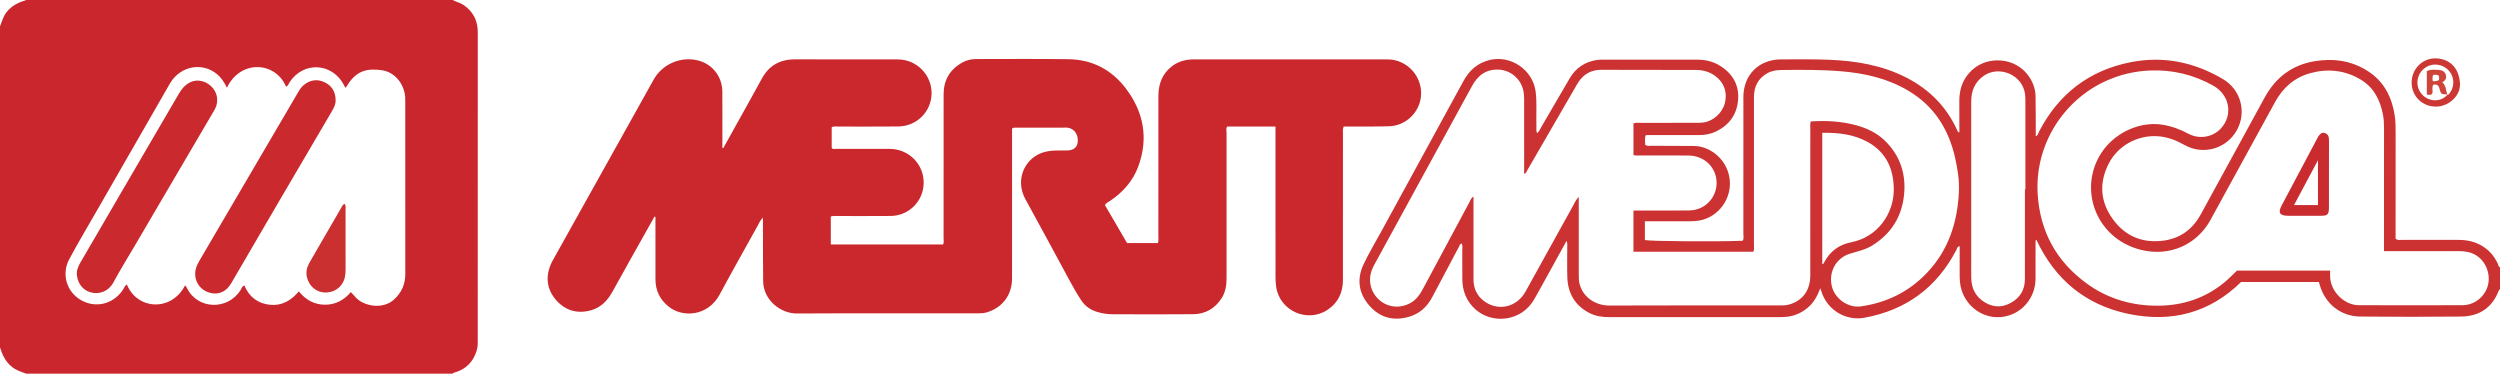 <?xml version="1.0" encoding="iso-8859-1"?>
<!-- Generator: Adobe Illustrator 27.0.0, SVG Export Plug-In . SVG Version: 6.00 Build 0)  -->
<svg version="1.1" id="Layer_1" xmlns="http://www.w3.org/2000/svg" xmlns:xlink="http://www.w3.org/1999/xlink" x="0px" y="0px"
	 viewBox="0 0 1900 284" style="enable-background:new 0 0 1900 284;" xml:space="preserve">
<g>
	<path style="fill:#CA262D;" d="M344,0c2.714,1.507,5.828,2.066,8.444,3.886c6.422,4.467,10.008,10.487,10.574,18.282
		c0.12,1.657,0.089,3.326,0.089,4.99c0.004,76.72,0.007,153.44-0.011,230.16c-0.001,2.979,0.132,5.953-0.748,8.904
		c-2.576,8.636-8.041,14.321-16.718,16.85c-0.636,0.185-1.304,0.234-1.63,0.928c-108,0-216,0-324,0
		c-3.729-1.34-7.489-2.499-10.728-5.018C4.277,275.099,1.76,269.816,0,264c0-81.333,0-162.667,0-244
		c1.485-3.599,2.398-7.392,4.871-10.619C8.78,4.282,14.122,1.775,20,0C128,0,236,0,344,0z M172.449,66.71
		c-0.576-1.107-1.082-2.126-1.628-3.124c-8.04-14.698-26.924-16.996-38.331-4.714c-2.301,2.477-3.826,5.417-5.478,8.291
		c-17.394,30.254-34.786,60.509-52.162,90.773c-7.446,12.969-15.115,25.82-22.198,38.986c-6.139,11.411-1.993,24.933,8.901,31.169
		c11.062,6.331,24.328,3.14,31.665-7.528c1.016-1.476,1.501-3.379,3.207-4.37c7.836,19.4,33.877,20.797,44.169,0.793
		c0.795,0.413,1.111,1.165,1.483,1.924c8.095,16.496,31.132,17.094,40.852,1.399c0.731-1.18,0.982-2.848,2.78-3.323
		c3.628,8.564,10.077,13.629,19.265,14.63c9.13,0.995,16.311-3.134,22.101-10.164c5.328,6.508,11.721,10.024,19.688,10.117
		c8.092,0.094,14.644-3.393,19.887-9.591c1.468,1.613,2.668,2.983,3.922,4.301c6.155,6.467,20.237,9.068,28.644,1.558
		c6.012-5.37,8.819-11.801,8.81-19.778c-0.053-43.644-0.024-87.287-0.029-130.931c0-1.165-0.017-2.332-0.09-3.495
		c-0.519-8.307-6.609-18.813-18.092-20.329c-10.421-1.376-18.722,0.131-25.609,11.115c-0.508,0.81-0.828,1.763-1.838,2.209
		c-0.288-0.608-0.556-1.214-0.858-1.802c-8.831-17.226-30.927-18.438-41.465-2.296c-0.771,1.181-1.056,2.791-2.646,3.352
		C209.351,46.632,182.659,45.145,172.449,66.71z"/>
	<path style="fill:#CB3231;" d="M1900,220c-0.572,0.025-0.788,0.394-0.974,0.886c-5.02,13.284-15.07,19.563-28.839,19.696
		c-25.494,0.247-50.995,0.276-76.489-0.008c-14.845-0.165-26.669-9.822-30.718-24.084c-0.178-0.628-0.365-1.254-0.628-2.16
		c-19.638,0-39.235,0-59.153,0c-23.884,23.488-52.955,31.041-85.555,24.24c-32.548-6.79-55.791-26.021-69.931-56.215
		c-1.055,0.226-0.588,1.014-0.666,1.489c-0.107,0.649-0.03,1.329-0.03,1.995c0,8.666,0.03,17.331-0.007,25.997
		c-0.062,14.824-10.673,27.056-25.107,28.999c-13.827,1.861-27.172-7.026-31.25-20.874c-1.039-3.526-1.311-7.174-1.308-10.843
		c0.007-7.311,0.002-14.623,0.002-21.993c-1.862,0.198-1.859,1.598-2.338,2.521c-14.932,28.823-38.397,46.154-70.303,51.874
		c-12.694,2.275-26.344-4.494-31.719-17.957c-0.543-1.36-0.948-2.775-1.536-4.516c-2.237,5.925-5.062,11.109-9.859,15.042
		c-5.067,4.156-10.781,6.475-17.308,6.821c-1.163,0.062-2.329,0.101-3.494,0.101c-43.161,0.005-86.323-0.015-129.484,0.028
		c-5.414,0.005-10.663-0.691-15.476-3.208c-10.87-5.685-16.247-14.936-16.661-27.029c-0.256-7.49-0.028-14.997-0.066-22.495
		c-0.008-1.575,0.308-3.2-0.502-5.252c-4.365,7.905-8.518,15.435-12.679,22.96c-3.941,7.126-7.833,14.28-11.848,21.364
		c-9.656,17.036-31.835,19.236-44.687,7.803c-6.933-6.167-9.918-13.984-10.024-23.047c-0.086-7.331,0.003-14.665-0.033-21.997
		c-0.008-1.647,0.293-3.328-0.298-4.965c-1.55-0.007-1.683,1.336-2.184,2.279c-6.781,12.763-13.585,25.514-20.304,38.31
		c-3.912,7.45-9.76,12.744-17.795,15.042c-11.761,3.364-22.179,0.628-30.242-8.753c-8.039-9.353-9.44-20.084-4.198-31.164
		c4.043-8.548,8.95-16.688,13.49-24.999c20.79-38.063,41.604-76.113,62.367-114.191c4.439-8.141,10.72-13.821,19.91-16.088
		c16.162-3.986,33.025,7.62,35.021,24.127c1.045,8.64,0.299,17.304,0.572,25.952c0.055,1.728-0.354,3.525,0.482,5.547
		c1.735-1.376,2.322-3.146,3.212-4.67c7.216-12.344,14.37-24.725,21.604-37.059c4.671-7.964,11.662-12.567,20.782-13.927
		c1.145-0.171,2.318-0.219,3.478-0.219c24.33-0.012,48.661-0.03,72.991,0.005c6.277,0.009,12.204,1.493,17.52,4.935
		c9.481,6.139,14.251,14.847,13.169,26.162c-1.03,10.768-6.802,18.566-16.491,23.349c-4.075,2.012-8.472,2.858-13.035,2.85
		c-11.832-0.021-23.664-0.007-35.496-0.007c-1.656,0-3.313,0-5.062,0c-1.061,2.596-0.591,5.023-0.479,7.358
		c1.588,1.34,3.326,0.774,4.923,0.787c10.663,0.09,21.326,0.101,31.989,0.144c11.566,0.046,23.63,8.744,26.755,22.201
		c3.417,14.715-5.405,29.704-19.931,33.888c-3.743,1.078-7.554,1.129-11.381,1.137c-9.499,0.021-18.998,0.007-28.496,0.007
		c-1.294,0-2.589,0-4.091,0c0,5.061,0,9.664,0,14.273c4.099,0.971,55.569,1.342,74.304,0.528c1.135-1.628,0.536-3.519,0.538-5.275
		c0.044-34.662,0.028-69.325,0.034-103.987c0.003-16.762,11.705-28.526,28.572-28.57c12.161-0.032,24.335-0.2,36.48,0.28
		c20.405,0.808,40.312,4.103,58.776,13.559c17.504,8.964,30.592,22.138,38.724,40.127c0.252,0.558,0.345,1.323,1.584,1.59
		c0-7.989,0.055-15.892-0.028-23.794c-0.032-3.027,0.301-5.983,0.965-8.914c2.695-11.885,14.362-23.719,31.437-21.919
		c16.484,1.737,25.367,15.772,25.523,26.905c0.072,5.164,0.126,10.328,0.152,15.492c0.026,4.999,0.006,9.998,0.006,15.035
		c1.741-0.553,1.87-2.246,2.517-3.493c14.803-28.549,37.948-46.413,69.402-52.688c24.971-4.982,48.596-0.129,70.463,12.87
		c13.69,8.139,18.105,25.447,10.225,39.172c-7.928,13.808-25.441,18.736-39.455,10.893c-6.322-3.538-12.769-6.149-20.125-6.689
		c-16.036-1.176-30.608,7.532-37.271,20.21c-7.76,14.767-6.943,29.273,2.785,42.745c9.492,13.145,22.86,18.559,38.846,16.329
		c12.453-1.737,21.788-8.599,27.882-19.667c6.491-11.79,12.928-23.61,19.384-35.419c9.806-17.935,19.594-35.88,29.416-53.806
		c8.267-15.087,20.825-24.602,37.78-27.409c14.325-2.371,28.176-0.544,40.726,7.625c12.165,7.918,18.042,19.596,20.215,33.468
		c0.746,4.762,0.718,9.606,0.708,14.439c-0.052,24.663-0.024,49.327-0.024,73.991c0,1.821,0,3.641,0,5.328
		c1.601,1.498,3.351,0.911,4.934,0.917c14.331,0.047,28.663,0.05,42.995,0.019c8.64-0.018,16.31,2.373,22.824,8.321
		c3.165,2.89,5.302,6.336,7.109,10.109c0.379,0.791,0.097,2.09,1.484,2.227C1900,208.667,1900,214.333,1900,220z M1241.433,117.763
		c0-8.233,0-16.14,0-23.963c1.901-0.762,3.58-0.426,5.215-0.43c14.166-0.031,28.332-0.009,42.498-0.029
		c1.829-0.003,3.677-0.015,5.484-0.261c7.606-1.037,14.505-7.413,16.326-14.973c1.943-8.065-0.683-15.346-7.228-20.262
		c-4.437-3.332-9.447-4.672-14.929-4.679c-23.997-0.029-47.995-0.146-71.992-0.113c-6.9,0.009-12.574,2.848-16.638,8.529
		c-1.253,1.752-2.283,3.669-3.365,5.539c-11.994,20.719-23.969,41.449-35.993,62.151c-0.617,1.063-0.871,2.591-2.46,2.8
		c0-18.833,0.005-37.664-0.011-56.496c-0.001-1.496-0.101-2.996-0.243-4.486c-0.935-9.761-9.017-17.615-18.806-18.16
		c-9.585-0.534-16.021,4.153-20.485,12.327c-24.771,45.364-49.606,90.693-74.403,136.043c-0.715,1.308-1.345,2.678-1.86,4.077
		c-3.069,8.321-0.636,17.281,6.196,22.998c6.666,5.579,16.129,6.17,23.755,1.577c4.004-2.412,6.567-5.959,8.724-10.003
		c11.809-22.135,23.697-44.229,35.572-66.328c0.774-1.439,1.187-3.198,3.084-4.207c0,1.565,0,2.731,0,3.897
		c0,19.666,0.02,39.332-0.011,58.998c-0.01,6.575,2.369,12.038,7.511,16.122c10.624,8.438,25.2,5.394,31.958-6.736
		c12.05-21.63,23.966-43.335,35.999-64.975c1.294-2.327,2.293-4.903,4.543-7.089c0,20.094-0.004,39.759,0.006,59.424
		c0.001,2.324,0.005,4.618,0.643,6.927c3.022,10.938,13.209,16.264,22.521,16.225c43.331-0.181,86.663-0.076,129.995-0.092
		c2.156-0.001,4.301-0.032,6.438-0.604c10.377-2.779,16.335-10.764,16.341-22.211c0.02-37.165,0.003-74.33,0.023-111.496
		c0.001-1.775-0.287-3.607,0.359-5.507c11.885-0.78,23.455-0.16,34.763,2.979c8.086,2.245,15.599,5.788,21.687,11.771
		c11.436,11.239,15.988,25.068,14.452,40.805c-1.639,16.783-9.768,29.741-24.166,38.711c-5.328,3.319-11.389,4.478-17.232,6.332
		c-10.177,3.228-15.905,13.471-13.652,24.118c2.071,9.786,12.332,17.28,22.394,15.819c19.549-2.84,36.47-11.126,50.125-25.551
		c16.359-17.282,23.158-38.429,24.203-61.716c0.382-8.51-0.966-16.926-2.797-25.228c-4.841-21.955-15.894-39.633-35.556-51.348
		c-15.797-9.412-33.222-13.348-51.26-14.832c-15.104-1.243-30.272-1.138-45.423-0.95c-3.66,0.046-7.285,0.599-10.573,2.447
		c-7.089,3.986-10.165,10.181-10.161,18.159c0.018,37.332,0.015,74.664-0.012,111.995c-0.001,1.79,0.389,3.635-0.412,5.522
		c-30.389,0-60.781,0-91.16,0c0-10.57,0-20.817,0-31.348c1.94,0,3.584,0,5.229,0c12.333,0,24.667,0.115,36.998-0.03
		c14.539-0.171,23.409-13.399,20.406-25.833c-2.267-9.389-10.492-15.846-20.941-15.924c-12.166-0.09-24.332-0.008-36.498-0.037
		C1244.977,118.157,1243.302,118.457,1241.433,117.763z M1811.827,190.878c0-2.411,0-4.223,0-6.035
		c0-29.325-0.022-58.651,0.03-87.976c0.006-3.348-0.196-6.663-0.838-9.922c-2.206-11.195-7.061-20.761-17.312-26.722
		c-11.994-6.975-24.825-8.264-38.033-4.58c-11.974,3.341-20.656,10.981-26.608,21.88c-16.325,29.897-32.703,59.765-49.104,89.62
		c-10.25,18.659-30.741,28.144-52.666,22.781c-30.911-7.561-45.579-39.217-34.37-66.036c8.894-21.279,31.709-32.005,50.159-29.169
		c7.208,1.108,13.741,3.528,20.096,6.918c8.364,4.462,18.468,2.702,24.697-4.025c9.424-10.175,6.702-25.557-5.897-32.567
		c-14.992-8.341-31.042-12.209-48.265-11.45c-11.468,0.506-22.375,3.081-32.792,7.732c-32.405,14.469-54.599,48.424-52.291,86.161
		c1.746,28.556,14.298,51.255,37.299,67.982c16.378,11.911,35.073,17.192,55.281,16.849c18.366-0.312,34.96-5.877,49.24-17.637
		c3.456-2.846,6.567-6.111,9.649-9.007c23.663,0,47.088,0,70.799,0c0,1.974-0.089,3.632,0.014,5.277
		c0.688,10.927,10.876,20.954,21.7,20.997c26.326,0.105,52.653,0.096,78.978,0c9.092-0.033,17.165-6.643,19.274-15.313
		c2.23-9.168-2.168-19.124-10.334-23.358c-3.797-1.969-7.881-2.43-12.099-2.419c-16.995,0.043-33.991,0.018-50.986,0.018
		C1815.805,190.878,1814.164,190.878,1811.827,190.878z M1538.948,144.018c0.118,0,0.236,0,0.354,0
		c0-22.154,0.004-44.308-0.007-66.463c-0.001-1.83,0.022-3.674-0.179-5.488c-1.72-15.566-20-22.444-31.414-14.494
		c-6.931,4.827-9.582,11.548-9.575,19.723c0.035,39.811,0.014,79.623,0.014,119.434c0,4.831-0.069,9.663,0.021,14.492
		c0.151,8.055,3.344,14.425,10.438,18.657c6.624,3.951,13.354,3.858,19.871,0.167c6.695-3.792,10.419-9.759,10.448-17.572
		C1539.001,189.656,1538.948,166.837,1538.948,144.018z M1384.923,100.941c0,33.677,0,66.73,0,99.877
		c0.432-0.151,0.655-0.158,0.735-0.269c0.285-0.394,0.548-0.81,0.773-1.242c4.382-8.377,11.343-13.431,20.503-15.2
		c20.075-3.877,32.403-21.768,32.345-40.135c-0.049-15.49-5.732-28.318-19.852-36.085
		C1408.818,102.05,1397.16,100.721,1384.923,100.941z"/>
	<path style="fill:#CA282D;" d="M632.092,96.679c0,5.211,0,10.484,0,15.829c1.025,1.133,2.447,0.606,3.703,0.61
		c13.5,0.041,27-0.047,40.499,0.046c14.399,0.099,25.742,11.522,25.707,25.713c-0.034,13.787-11.104,25.099-24.992,25.251
		c-13.498,0.148-26.999,0.019-40.499,0.051c-1.622,0.004-3.301-0.347-5.105,0.449c0,6.927,0,13.855,0,21.151
		c28.386,0,56.766,0,85.41,0c0.675-1.626,0.302-3.469,0.304-5.237c0.028-36.332-0.01-72.665,0.04-108.997
		c0.015-10.517,4.641-18.507,13.765-23.815c3.385-1.969,7.11-2.85,10.978-2.854c23.332-0.025,46.666-0.198,69.994,0.107
		c18.097,0.236,32.904,7.929,43.768,22.269c13.589,17.936,17.313,37.826,9.424,59.281c-4.099,11.149-11.743,19.569-21.48,26.191
		c-1.223,0.832-2.709,1.32-3.896,3.081c5.542,9.514,11.196,19.219,16.865,28.951c7.929,0,15.694,0,23.433,0
		c0.64-2.01,0.346-3.838,0.347-5.634c0.021-35.332,0.016-70.665,0.015-105.997c0-9.133,2.828-17.028,10.28-22.748
		c4.928-3.782,10.623-5.254,16.818-5.25c47.499,0.036,94.998,0.015,142.497,0.03c3.484,0.001,6.947-0.196,10.429,0.656
		c12.41,3.037,20.84,14.848,19.518,27.619c-1.266,12.223-11.635,22.116-24.096,22.524c-9.823,0.321-19.661,0.157-29.492,0.205
		c-1.644,0.008-3.287,0.001-5.088,0.001c-0.954,1.915-0.597,3.761-0.598,5.515c-0.023,36.999-0.025,73.998-0.013,110.997
		c0.003,9.676-3.64,17.494-11.821,22.869c-15.41,10.123-36.416,0.563-38.93-17.682c-0.317-2.297-0.482-4.634-0.484-6.953
		c-0.03-36.332-0.021-72.665-0.021-108.997c0-1.811,0-3.621,0-5.74c-12.365,0-24.462,0-36.695,0
		c-1.072,1.568-0.487,3.457-0.489,5.219c-0.042,36.499-0.061,72.998,0,109.497c0.009,5.604-0.68,10.96-3.761,15.762
		c-5.056,7.882-12.403,12.059-21.666,12.149c-20.493,0.199-40.989,0.101-61.484,0.027c-3.823-0.014-7.617-0.633-11.314-1.726
		c-5.137-1.518-9.268-4.364-12.243-8.876c-3.024-4.587-5.754-9.34-8.368-14.168c-11.318-20.895-22.598-41.811-34.017-62.651
		c-5.967-10.89-3.395-22.092,3.192-29.134c5.376-5.748,12.249-7.703,19.82-7.878c2.832-0.066,5.668,0.041,8.499-0.023
		c5.387-0.122,8.058-2.477,8.287-7.207c0.252-5.21-2.927-9.458-7.613-10.112c-0.819-0.114-1.664-0.046-2.497-0.046
		c-12.166-0.002-24.333-0.008-36.499,0.012c-0.965,0.002-1.992-0.258-3.366,0.718c0,1.436,0,3.223,0,5.01
		c0,36.332,0.015,72.665-0.008,108.997c-0.008,12.403-7.344,22.134-19.068,25.624c-2.288,0.681-4.582,0.79-6.91,0.79
		c-45.832,0.008-91.665-0.142-137.496,0.104c-12.365,0.066-25.507-10.088-25.687-24.63c-0.186-14.996-0.111-29.995-0.15-44.993
		c-0.002-0.95,0-1.9,0-3.259c-2.128,2.053-3.027,4.404-4.213,6.54c-9.604,17.29-19.323,34.519-28.689,51.937
		c-8.975,16.69-28.175,17.628-38.699,9.23c-6.685-5.334-10.065-12.233-10.088-20.749c-0.038-14.166-0.01-28.333-0.01-42.499
		c0-1.656,0-3.313,0-4.969c-0.239-0.092-0.478-0.184-0.717-0.277c-1.884,3.348-3.772,6.693-5.65,10.044
		c-8.77,15.658-17.613,31.276-26.27,46.996c-3.78,6.864-8.819,12.15-16.523,14.233c-10.242,2.77-19.266,0.233-26.242-7.699
		c-7.131-8.108-8.328-17.482-4.043-27.451c0.654-1.523,1.489-2.972,2.299-4.423c25.267-45.289,50.524-90.583,75.826-135.852
		c6.506-11.64,20.321-17.645,33.207-14.611c11.209,2.639,18.88,12.184,18.955,23.825c0.082,12.666,0.019,25.333,0.019,37.999
		c0,1.585,0,3.171,0,4.756c0.227,0.057,0.455,0.114,0.682,0.171c3.451-6.207,6.904-12.412,10.353-18.62
		c6.293-11.329,12.692-22.602,18.842-34.009c5.547-10.287,14.056-14.911,25.641-14.848c25.999,0.141,51.999-0.021,77.998,0.07
		c14.231,0.05,25.69,11.847,25.481,25.939c-0.205,13.777-11.239,24.845-25.312,25.009c-15.164,0.177-30.332,0.026-45.498,0.065
		C635.569,96.187,633.879,95.765,632.092,96.679z"/>
	<path style="fill:#CC3733;" d="M1851.384,81.025c-10.403,0.031-18.422-7.784-18.539-18.067
		c-0.117-10.292,7.925-18.688,18.077-18.592c9.417,0.089,17.926,5.789,18.674,19.2C1870.103,72.663,1861.108,80.997,1851.384,81.025
		z M1859.965,72.045c0.307-0.064,0.729-0.021,0.904-0.208c4.76-5.075,4.878-12.934,0.297-18.078
		c-4.803-5.394-12.787-6.237-18.476-1.952c-5.708,4.3-7.153,12.295-3.294,18.231c4.776,7.346,15.313,8.326,20.656,1.92
		C1860.051,71.958,1859.965,72.045,1859.965,72.045z"/>
	<path style="fill:#CA292E;" d="M255.066,75.667c0.249,3.561-1.411,6.455-3.103,9.339c-13.875,23.641-27.77,47.271-41.616,70.929
		c-11.58,19.786-23.093,39.612-34.659,59.407c-4.135,7.076-11.016,9.454-18.338,6.42c-7.004-2.902-10.641-10.705-8.306-18.181
		c0.635-2.033,1.655-3.985,2.737-5.835c24.839-42.443,49.709-84.869,74.585-127.291c1.263-2.153,2.572-4.298,4.561-5.89
		c4.863-3.892,10.159-4.734,15.835-2.009C252.237,65.185,254.858,69.691,255.066,75.667z"/>
	<path style="fill:#CA292E;" d="M165.019,76.346c0.065,2.754-0.856,5.212-2.227,7.547c-20.36,34.681-40.717,69.363-61.071,104.047
		c-5.215,8.886-10.676,17.64-15.544,26.713c-3.656,6.815-10.179,8.68-15.276,7.949c-6.832-0.98-11.48-6.037-12.424-13.097
		c-0.487-3.642,0.832-6.892,2.598-9.931c14.699-25.284,29.432-50.548,44.172-75.807c10.218-17.51,20.483-34.992,30.681-52.513
		c2.125-3.65,4.569-6.665,8.566-8.674C153.484,58.061,165.482,65.82,165.019,76.346z"/>
	<path style="fill:#CB3030;" d="M261.938,154.981c1.133,1.424,0.682,2.798,0.684,4.064c0.035,15.288,0.017,30.576,0.027,45.865
		c0.003,3.872-0.521,7.586-2.723,10.917c-4.006,6.061-12.432,8.273-18.98,4.939c-6.326-3.22-9.606-11.15-7.289-17.791
		c0.487-1.397,1.166-2.747,1.907-4.032c7.949-13.784,15.921-27.555,23.915-41.312C260.043,156.664,260.388,155.443,261.938,154.981z
		"/>
	<path style="fill:#CA2B2E;" d="M1770.005,132.793c0,8.15,0.015,16.3-0.005,24.449c-0.014,5.93-0.796,6.743-6.491,6.757
		c-8.15,0.02-16.3,0.021-24.449,0c-6.459-0.017-7.956-2.25-5.028-7.805c9.048-17.161,18.167-34.286,27.296-51.404
		c1.782-3.342,3.54-4.417,5.717-3.622c2.658,0.97,3.007,3.169,2.987,5.678C1769.963,115.495,1770.005,124.145,1770.005,132.793z
		 M1761.649,155.87c0-11.287,0-22.1,0-34.086c-6.345,11.892-12.155,22.781-18.186,34.086
		C1749.846,155.87,1755.485,155.87,1761.649,155.87z"/>
	<path style="fill:#CE433A;" d="M1860.051,71.958c-1.38-0.636-3.017,0.169-4.571-0.946c-2.018-1.945-0.409-7.521-6.074-6.677
		c-1.621,2.119-0.038,4.81-0.988,7.047c-1.185,1.15-2.5,0.461-4.037,0.549c0-6.056,0-11.949,0-17.892
		c3.087-1.495,6.276-1.015,9.371-0.861c2.243,0.112,4.258,1.189,5.037,3.469c0.873,2.558-0.202,4.516-2.629,5.899
		c2.918,2.545,2.713,6.271,3.804,9.5L1860.051,71.958z M1849.159,56.992c-0.645,1.456-0.403,2.604-0.432,3.733
		c-0.016,0.612,0.433,0.82,0.784,1.134c4.547-0.608,4.547-0.608,4.028-4.353C1852.243,56.685,1850.819,56.719,1849.159,56.992z"/>
</g>
</svg>
